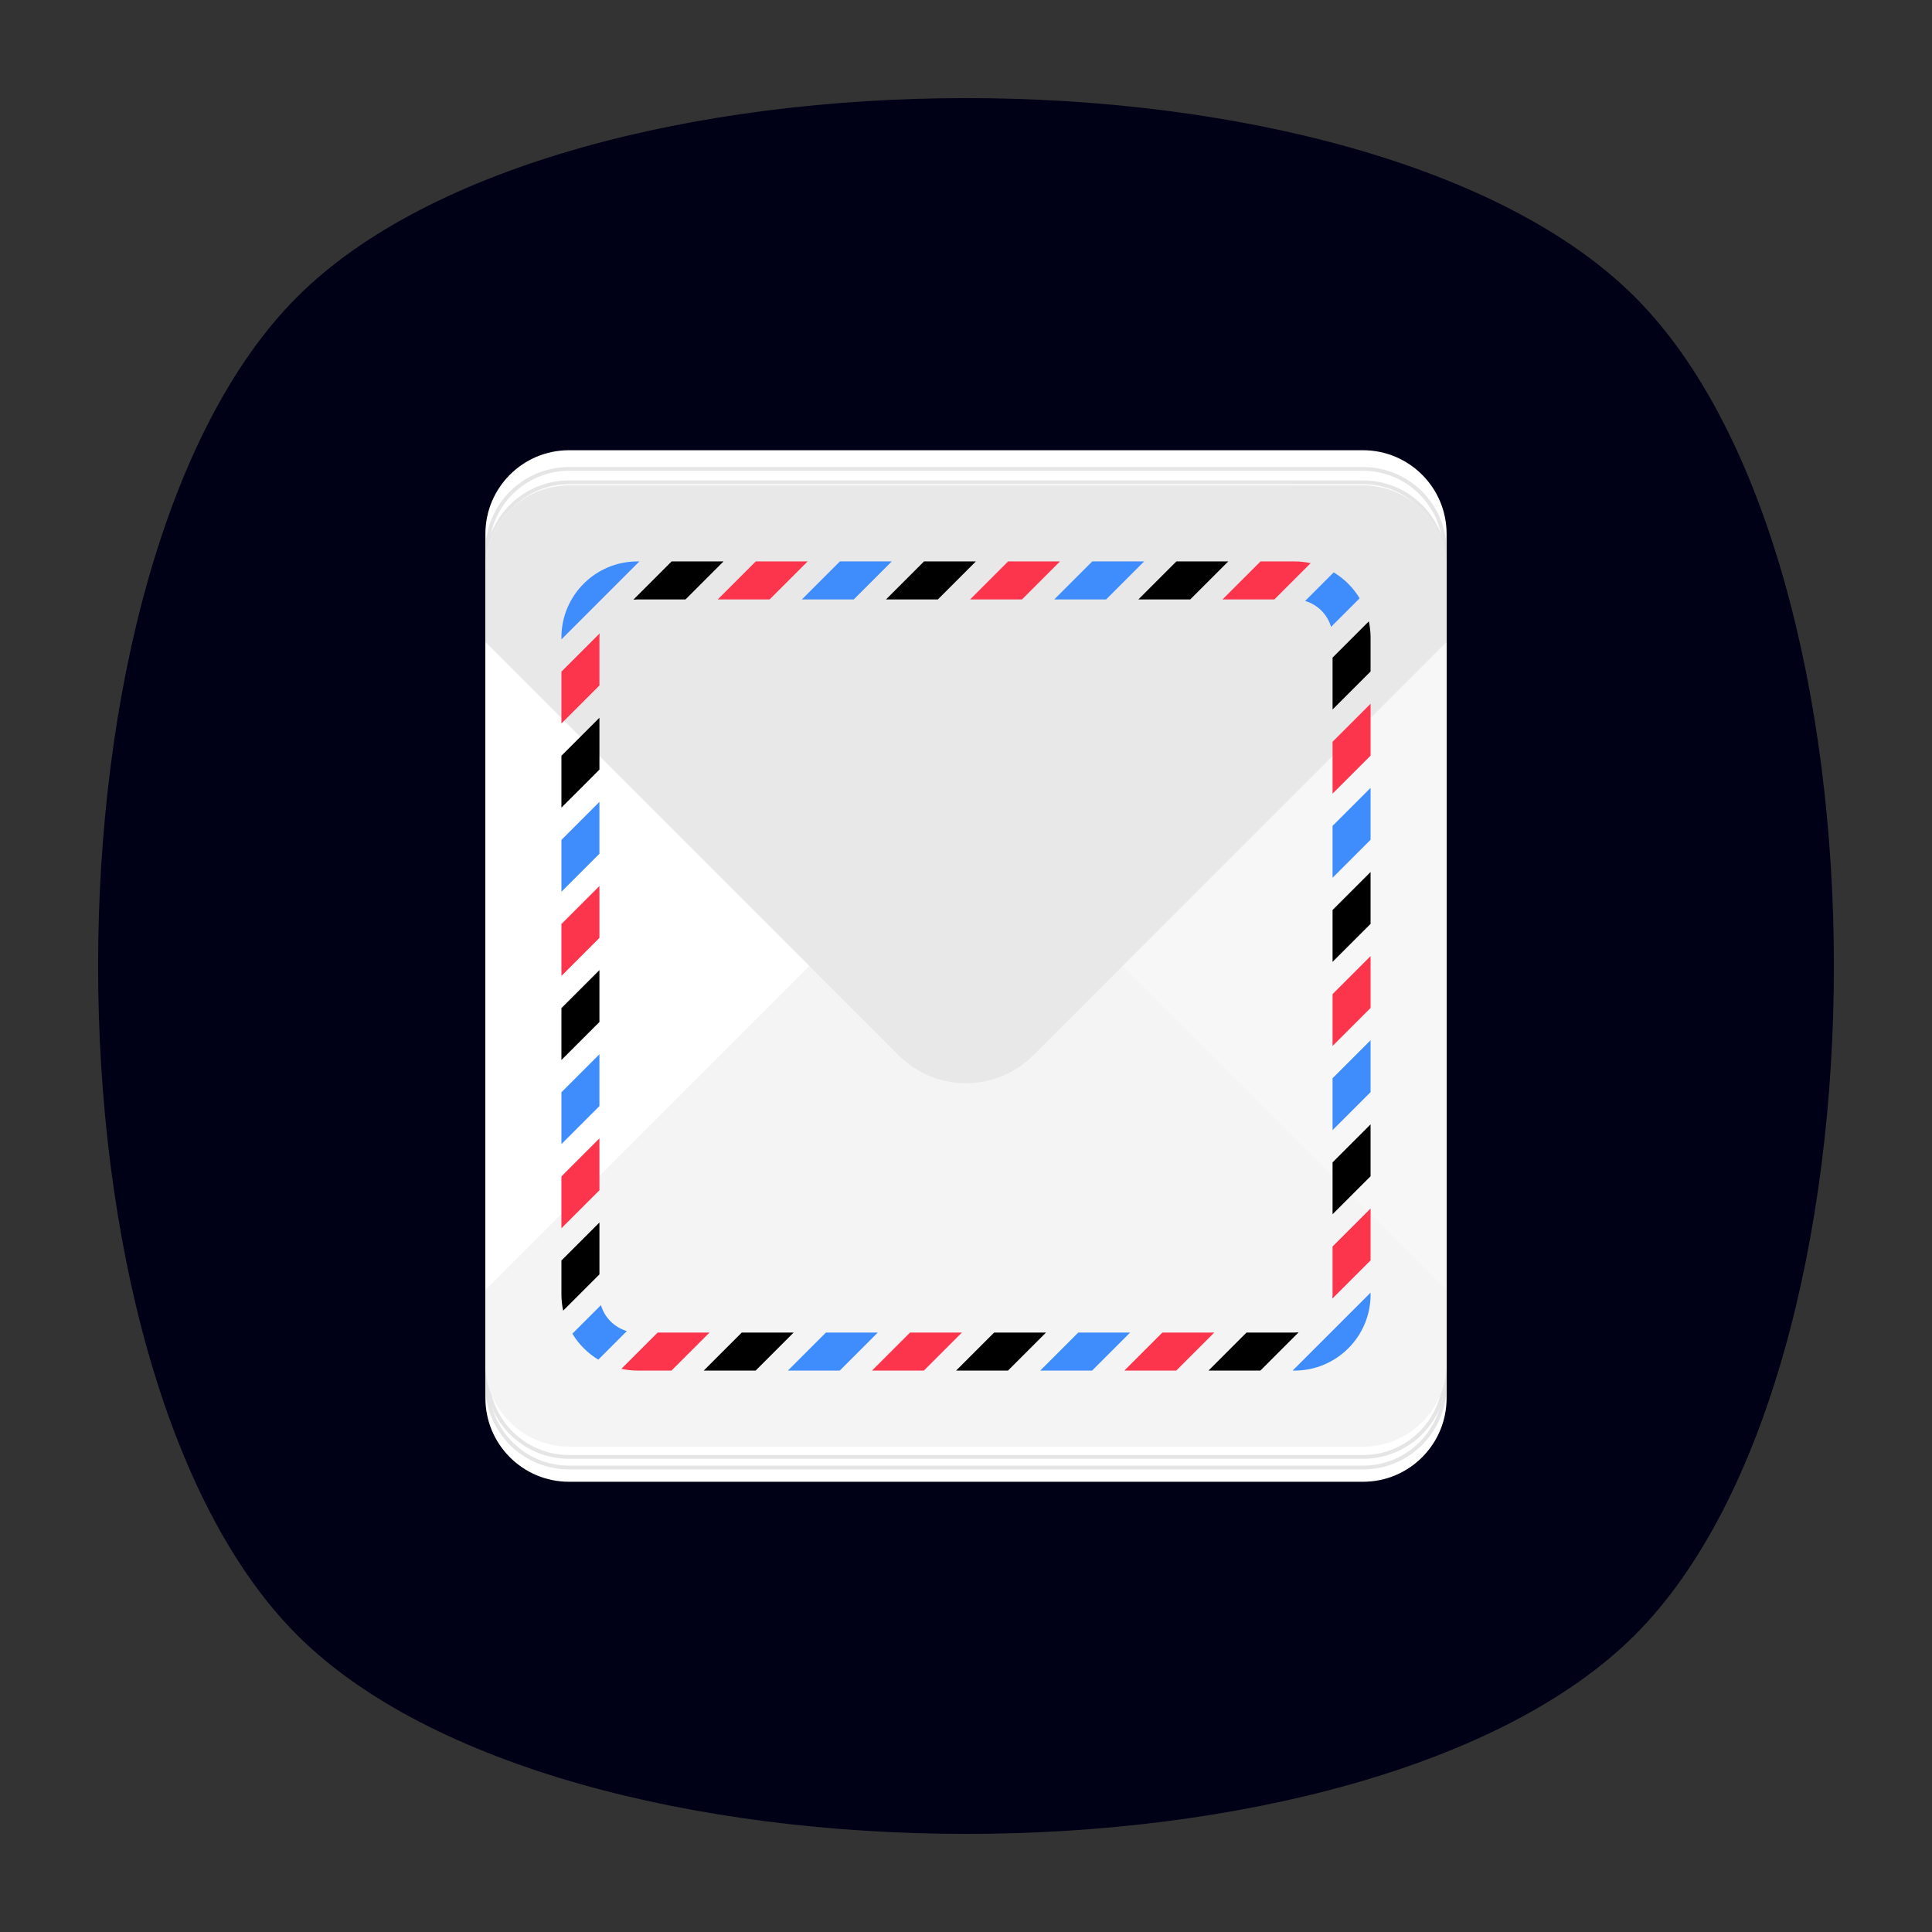 <?xml version="1.0" encoding="UTF-8" standalone="no"?>
<svg
   xmlns:dc="http://purl.org/dc/elements/1.1/"
   xmlns:cc="http://creativecommons.org/ns#"
   xmlns:rdf="http://www.w3.org/1999/02/22-rdf-syntax-ns#"
   xmlns:svg="http://www.w3.org/2000/svg"
   xmlns="http://www.w3.org/2000/svg"
   id="svg2"
   version="1.1"
   xml:space="preserve"
   width="640"
   height="640"
   viewBox="0 0 640 640"><rect x="0" y="0" width="640" height="640" fill="#333333" stroke="none"/><defs
     id="defs6"><clipPath
       clipPathUnits="userSpaceOnUse"
       id="clipPath16"><path
         d="M 0,512 512,512 512,0 0,0 0,512 Z"
         id="path18" /></clipPath><clipPath
       clipPathUnits="userSpaceOnUse"
       id="clipPath24"><path
         d="m 18.275,493.744 475.45,0 0,-475.488 -475.45,0 0,475.488 z"
         id="path26" /></clipPath><clipPath
       clipPathUnits="userSpaceOnUse"
       id="clipPath28"><path
         d="m 18.275,493.744 475.45,0 0,-475.488 -475.45,0 0,475.488 z"
         id="path30" /></clipPath><clipPath
       clipPathUnits="userSpaceOnUse"
       id="clipPath32"><path
         d="m 18.325,493.744 475.4,0 0,-475.488 -475.4,0 0,475.488 z"
         id="path34" /></clipPath><clipPath
       clipPathUnits="userSpaceOnUse"
       id="clipPath36"><path
         d="M 448.99,63.029 C 389.293,3.332 122.807,3.332 63.11,63.029 3.413,122.726 3.413,389.312 63.01,449.009 c 59.597,59.696 326.283,59.596 385.98,0 59.697,-59.597 59.597,-326.283 0,-385.98"
         id="path38" /></clipPath><radialGradient
       fx="0"
       fy="0"
       cx="0"
       cy="0"
       r="1"
       gradientUnits="userSpaceOnUse"
       gradientTransform="matrix(237.722,0,0,237.722,256.025,256)"
       spreadMethod="pad"
       id="radialGradient44"><stop
         style="stop-opacity:1;stop-color:#ffffff"
         offset="0"
         id="stop46" /><stop
         style="stop-opacity:0.141;stop-color:#ffffff"
         offset="0.859"
         id="stop48" /><stop
         style="stop-opacity:0;stop-color:#ffffff"
         offset="1"
         id="stop50" /></radialGradient><mask
       maskUnits="userSpaceOnUse"
       x="0"
       y="0"
       width="1"
       height="1"
       id="mask52"><g
         id="g54"><g
           id="g56"><g
             id="g58"><g
               id="g60"><path
                 d="m -32768,32767 65535,0 0,-65535 -65535,0 0,65535 z"
                 style="fill:url(#radialGradient44);stroke:none"
                 id="path62" /></g></g></g></g></mask><radialGradient
       fx="0"
       fy="0"
       cx="0"
       cy="0"
       r="1"
       gradientUnits="userSpaceOnUse"
       gradientTransform="matrix(237.722,0,0,237.722,256.025,256)"
       spreadMethod="pad"
       id="radialGradient64"><stop
         style="stop-opacity:1;stop-color:#010101"
         offset="0"
         id="stop66" /><stop
         style="stop-opacity:1;stop-color:#010101"
         offset="0.859"
         id="stop68" /><stop
         style="stop-opacity:1;stop-color:#010101"
         offset="1"
         id="stop70" /></radialGradient><clipPath
       clipPathUnits="userSpaceOnUse"
       id="clipPath72"><path
         d="m 18.325,493.744 475.4,0 0,-475.488 -475.4,0 0,475.488 z"
         id="path74" /></clipPath><clipPath
       clipPathUnits="userSpaceOnUse"
       id="clipPath76"><path
         d="M 448.99,63.029 C 389.293,3.332 122.807,3.332 63.11,63.029 3.413,122.726 3.413,389.312 63.01,449.009 c 59.597,59.696 326.283,59.596 385.98,0 59.697,-59.597 59.597,-326.283 0,-385.98"
         id="path78" /></clipPath><radialGradient
       fx="0"
       fy="0"
       cx="0"
       cy="0"
       r="1"
       gradientUnits="userSpaceOnUse"
       gradientTransform="matrix(188.255,188.361,-130.359,130.279,256.025,256.044)"
       spreadMethod="pad"
       id="radialGradient84"><stop
         style="stop-opacity:1;stop-color:#ffffff"
         offset="0"
         id="stop86" /><stop
         style="stop-opacity:0.141;stop-color:#ffffff"
         offset="0.859"
         id="stop88" /><stop
         style="stop-opacity:0;stop-color:#ffffff"
         offset="1"
         id="stop90" /></radialGradient><mask
       maskUnits="userSpaceOnUse"
       x="0"
       y="0"
       width="1"
       height="1"
       id="mask92"><g
         id="g94"><g
           id="g96"><g
             id="g98"><g
               id="g100"><path
                 d="m -32768,32767 65535,0 0,-65535 -65535,0 0,65535 z"
                 style="fill:url(#radialGradient84);stroke:none"
                 id="path102" /></g></g></g></g></mask><radialGradient
       fx="0"
       fy="0"
       cx="0"
       cy="0"
       r="1"
       gradientUnits="userSpaceOnUse"
       gradientTransform="matrix(188.255,188.361,-130.359,130.279,256.025,256.044)"
       spreadMethod="pad"
       id="radialGradient104"><stop
         style="stop-opacity:1;stop-color:#010101"
         offset="0"
         id="stop106" /><stop
         style="stop-opacity:1;stop-color:#010101"
         offset="0.859"
         id="stop108" /><stop
         style="stop-opacity:1;stop-color:#010101"
         offset="1"
         id="stop110" /></radialGradient><clipPath
       clipPathUnits="userSpaceOnUse"
       id="clipPath112"><path
         d="m 18.275,493.694 475.387,0 0,-475.438 -475.387,0 0,475.438 z"
         id="path114" /></clipPath><clipPath
       clipPathUnits="userSpaceOnUse"
       id="clipPath116"><path
         d="m 63.01,63.029 c 59.697,-59.697 326.183,-59.697 385.88,0 59.697,59.697 59.697,326.183 0,385.88 -59.697,59.696 -326.183,59.696 -385.88,0.1 -59.697,-59.597 -59.597,-326.283 0,-385.98"
         id="path118" /></clipPath><radialGradient
       fx="0"
       fy="0"
       cx="0"
       cy="0"
       r="1"
       gradientUnits="userSpaceOnUse"
       gradientTransform="matrix(-188.288,188.394,130.382,130.302,255.925,255.994)"
       spreadMethod="pad"
       id="radialGradient124"><stop
         style="stop-opacity:1;stop-color:#ffffff"
         offset="0"
         id="stop126" /><stop
         style="stop-opacity:0.141;stop-color:#ffffff"
         offset="0.859"
         id="stop128" /><stop
         style="stop-opacity:0;stop-color:#ffffff"
         offset="1"
         id="stop130" /></radialGradient><mask
       maskUnits="userSpaceOnUse"
       x="0"
       y="0"
       width="1"
       height="1"
       id="mask132"><g
         id="g134"><g
           id="g136"><g
             id="g138"><g
               id="g140"><path
                 d="m -32768,32767 65535,0 0,-65535 -65535,0 0,65535 z"
                 style="fill:url(#radialGradient124);stroke:none"
                 id="path142" /></g></g></g></g></mask><radialGradient
       fx="0"
       fy="0"
       cx="0"
       cy="0"
       r="1"
       gradientUnits="userSpaceOnUse"
       gradientTransform="matrix(-188.288,188.394,130.382,130.302,255.925,255.994)"
       spreadMethod="pad"
       id="radialGradient144"><stop
         style="stop-opacity:1;stop-color:#010101"
         offset="0"
         id="stop146" /><stop
         style="stop-opacity:1;stop-color:#010101"
         offset="0.859"
         id="stop148" /><stop
         style="stop-opacity:1;stop-color:#010101"
         offset="1"
         id="stop150" /></radialGradient></defs><g
     id="g10"
     transform="matrix(1.25,0,0,-1.25,0,640)"><g
       id="g12"><g
         id="g14"
         clip-path="url(#clipPath16)"><g
           id="g20"><g
             id="g22" /><g
             id="g152"><g
               clip-path="url(#clipPath24)"
               id="g154"><g
                 id="g156"><g
                   id="g158" /><g
                   id="g160"><g
                     clip-path="url(#clipPath28)"
                     id="g162"><g
                       id="g164"><g
                         id="g166" /><g
                         id="g168"><g
                           clip-path="url(#clipPath32)"
                           id="g170"
                           style="opacity:0.4"><g
                             id="g172"><g
                               clip-path="url(#clipPath36)"
                               id="g174"><g
                                 id="g176"><g
                                   id="g178" /><g
                                   mask="url(#mask52)"
                                   id="g180"><g
                                   id="g182"><path
                                   d="M 448.99,63.029 C 389.293,3.332 122.807,3.332 63.11,63.029 3.413,122.726 3.413,389.312 63.01,449.009 c 59.597,59.696 326.283,59.596 385.98,0 59.697,-59.597 59.597,-326.283 0,-385.98"
                                   style="fill:url(#radialGradient64);stroke:none"
                                   id="path184" /></g></g></g></g></g></g></g></g><g
                       id="g186"><g
                         id="g188" /><g
                         id="g190"><g
                           clip-path="url(#clipPath72)"
                           id="g192"
                           style="opacity:0.4"><g
                             id="g194"><g
                               clip-path="url(#clipPath76)"
                               id="g196"><g
                                 id="g198"><g
                                   id="g200" /><g
                                   mask="url(#mask92)"
                                   id="g202"><g
                                   id="g204"><path
                                   d="M 448.99,63.029 C 389.293,3.332 122.807,3.332 63.11,63.029 3.413,122.726 3.413,389.312 63.01,449.009 c 59.597,59.696 326.283,59.596 385.98,0 59.697,-59.597 59.597,-326.283 0,-385.98"
                                   style="fill:url(#radialGradient104);stroke:none"
                                   id="path206" /></g></g></g></g></g></g></g></g><g
                       id="g208"><g
                         id="g210" /><g
                         id="g212"><g
                           clip-path="url(#clipPath112)"
                           id="g214"
                           style="opacity:0.4"><g
                             id="g216"><g
                               clip-path="url(#clipPath116)"
                               id="g218"><g
                                 id="g220"><g
                                   id="g222" /><g
                                   mask="url(#mask132)"
                                   id="g224"><g
                                   id="g226"><path
                                   d="m 63.01,63.029 c 59.697,-59.697 326.183,-59.697 385.88,0 59.697,59.697 59.697,326.183 0,385.88 -59.697,59.696 -326.183,59.696 -385.88,0.1 -59.697,-59.597 -59.597,-326.283 0,-385.98"
                                   style="fill:url(#radialGradient144);stroke:none"
                                   id="path228" /></g></g></g></g></g></g></g></g></g></g></g><g
                 transform="translate(433.279,433.279)"
                 id="g230"><path
                   d="m 0,0 c -70.294,70.294 -284.264,70.294 -354.558,0 -70.294,-70.294 -70.294,-284.264 0,-354.558 70.294,-70.294 284.264,-70.294 354.558,0 C 70.294,-284.264 70.295,-70.294 0,0"
                   style="fill:#000016;fill-opacity:1;fill-rule:nonzero;stroke:none"
                   id="path232" /></g></g></g></g><g
           id="g234"
           transform="translate(361.203,374.044)"><path
             d="m 0,0 -19.334,0 -171.737,0 -19.334,0 c -12.24,0 -22.162,-9.922 -22.162,-22.162 l 0,-19.334 0,-171.737 0,-19.334 c 0,-12.24 9.922,-22.162 22.162,-22.162 l 19.334,0 171.737,0 19.334,0 c 12.24,0 22.162,9.922 22.162,22.162 l 0,19.334 0,171.737 0,19.334 C 22.162,-9.922 12.24,0 0,0"
             style="fill:#ffffff;fill-opacity:1;fill-rule:nonzero;stroke:none"
             id="path236" /></g><g
           id="g238"
           transform="translate(150.797,137.956)"><path
             d="m 0,0 19.334,0 171.737,0 19.334,0 c 12.24,0 22.162,9.922 22.162,22.162 l 0,19.334 0,171.737 0,19.334 c 0,12.24 -9.922,22.162 -22.162,22.162 l -19.334,0 -171.737,0 -19.334,0 c -12.24,0 -22.162,-9.922 -22.162,-22.162 l 0,-19.334 0,-171.737 0,-19.334 C -22.162,9.922 -12.24,0 0,0"
             style="fill:#ffffff;fill-opacity:1;fill-rule:nonzero;stroke:none"
             id="path240" /></g><g
           id="g242"
           transform="translate(361.203,377.32)"><path
             d="m 0,0 -19.334,0 -171.737,0 -19.334,0 c -12.24,0 -22.162,-9.922 -22.162,-22.162 l 0,-19.334 0,-171.737 0,-19.334 c 0,-12.24 9.922,-22.162 22.162,-22.162 l 19.334,0 171.737,0 19.334,0 c 12.24,0 22.162,9.922 22.162,22.162 l 0,19.334 0,171.737 0,19.334 C 22.162,-9.922 12.24,0 0,0 m 0,-1 c 11.669,0 21.162,-9.493 21.162,-21.162 l 0,-19.334 0,-171.737 0,-19.334 c 0,-11.669 -9.493,-21.162 -21.162,-21.162 l -19.334,0 -171.737,0 -19.334,0 c -11.669,0 -21.162,9.493 -21.162,21.162 l 0,19.334 0,171.737 0,19.334 c 0,11.669 9.493,21.162 21.162,21.162 l 19.334,0 171.737,0 L 0,-1"
             style="fill:#e5e5e5;fill-opacity:1;fill-rule:nonzero;stroke:none"
             id="path244" /></g><g
           id="g246"
           transform="translate(361.203,380.131)"><path
             d="m 0,0 -19.334,0 -171.737,0 -19.334,0 c -12.24,0 -22.162,-9.922 -22.162,-22.162 l 0,-19.334 0,-171.737 0,-19.334 c 0,-12.24 9.922,-22.162 22.162,-22.162 l 19.334,0 171.737,0 19.334,0 c 12.24,0 22.162,9.922 22.162,22.162 l 0,19.334 0,171.737 0,19.334 C 22.162,-9.922 12.24,0 0,0 m 0,-1 c 11.669,0 21.162,-9.493 21.162,-21.162 l 0,-19.334 0,-171.737 0,-19.334 c 0,-11.669 -9.493,-21.162 -21.162,-21.162 l -19.334,0 -171.737,0 -19.334,0 c -11.669,0 -21.162,9.493 -21.162,21.162 l 0,19.334 0,171.737 0,19.334 c 0,11.669 9.493,21.162 21.162,21.162 l 19.334,0 171.737,0 L 0,-1"
             style="fill:#e5e5e5;fill-opacity:1;fill-rule:nonzero;stroke:none"
             id="path248" /></g><g
           id="g250"
           transform="translate(361.203,384.686)"><path
             d="m 0,0 -19.334,0 -171.737,0 -19.334,0 c -12.24,0 -22.162,-9.922 -22.162,-22.162 l 0,-19.334 0,-171.737 0,-19.334 c 0,-12.24 9.922,-22.162 22.162,-22.162 l 19.334,0 171.737,0 19.334,0 c 12.24,0 22.162,9.922 22.162,22.162 l 0,19.334 0,171.737 0,19.334 C 22.162,-9.922 12.24,0 0,0 m 0,-1 c 11.669,0 21.162,-9.493 21.162,-21.162 l 0,-19.334 0,-171.737 0,-19.334 c 0,-11.669 -9.493,-21.162 -21.162,-21.162 l -19.334,0 -171.737,0 -19.334,0 c -11.669,0 -21.162,9.493 -21.162,21.162 l 0,19.334 0,171.737 0,19.334 c 0,11.669 9.493,21.162 21.162,21.162 l 19.334,0 171.737,0 L 0,-1"
             style="fill:#e5e5e5;fill-opacity:1;fill-rule:nonzero;stroke:none"
             id="path252" /></g><g
           id="g254"
           transform="translate(361.203,388.233)"><path
             d="m 0,0 -19.334,0 -171.737,0 -19.334,0 c -12.24,0 -22.162,-9.922 -22.162,-22.162 l 0,-19.334 0,-171.737 0,-19.334 c 0,-12.24 9.922,-22.162 22.162,-22.162 l 19.334,0 171.737,0 19.334,0 c 12.24,0 22.162,9.922 22.162,22.162 l 0,19.334 0,171.737 0,19.334 C 22.162,-9.922 12.24,0 0,0 m 0,-1 c 11.669,0 21.162,-9.493 21.162,-21.162 l 0,-19.334 0,-171.737 0,-19.334 c 0,-11.669 -9.493,-21.162 -21.162,-21.162 l -19.334,0 -171.737,0 -19.334,0 c -11.669,0 -21.162,9.493 -21.162,21.162 l 0,19.334 0,171.737 0,19.334 c 0,11.669 9.493,21.162 21.162,21.162 l 19.334,0 171.737,0 L 0,-1"
             style="fill:#e5e5e5;fill-opacity:1;fill-rule:nonzero;stroke:none"
             id="path256" /></g><g
           id="g258"
           transform="translate(128.635,361.203)"><path
             d="m 0,0 0,-210.405 c 0,-12.24 9.922,-22.162 22.162,-22.162 l 19.334,0 127.365,127.364 -127.365,127.365 -19.334,0 C 9.922,22.162 0,12.24 0,0"
             style="fill:#ffffff;fill-opacity:1;fill-rule:nonzero;stroke:none"
             id="path260" /></g><g
           id="g262"
           transform="translate(341.869,128.635)"><path
             d="m 0,0 19.334,0 c 12.24,0 22.162,9.922 22.162,22.162 l 0,210.405 c 0,12.24 -9.922,22.162 -22.162,22.162 L 0,254.729 -127.365,127.365 0,0 Z"
             style="fill:#f7f7f7;fill-opacity:1;fill-rule:nonzero;stroke:none"
             id="path264" /></g><g
           id="g266"
           transform="translate(383.365,150.797)"><path
             d="M 0,0 0,19.334 -127.365,146.699 -254.729,19.334 -254.729,0 c 0,-12.24 9.922,-22.162 22.162,-22.162 l 210.405,0 C -9.922,-22.162 0,-12.24 0,0"
             style="fill:#f4f4f4;fill-opacity:1;fill-rule:nonzero;stroke:none"
             id="path268" /></g><g
           id="g270"
           transform="translate(273.808,232.312)"><path
             d="m 0,0 109.557,109.557 0,19.334 c 0,12.24 -9.923,22.162 -22.162,22.162 l -210.406,0 c -12.239,0 -22.162,-9.922 -22.162,-22.162 l 0,-19.334 L -35.616,0 C -25.781,-9.835 -9.835,-9.835 0,0"
             style="fill:#e8e8e8;fill-opacity:1;fill-rule:nonzero;stroke:none"
             id="path272" /></g><g
           id="g274"
           transform="translate(158.856,321.789)"><path
             d="m 0,0 -10.074,-10.074 0,-13.747 L 0,-13.747 0,0 Z"
             style="fill:#000000;fill-opacity:1;fill-rule:nonzero;stroke:none"
             id="path276" /></g><g
           id="g278"
           transform="translate(293.135,353.144)"><path
             d="m 0,0 10.074,10.074 -13.748,0 L -13.748,0 0,0 Z"
             style="fill:#3f8cfc;fill-opacity:1;fill-rule:nonzero;stroke:none"
             id="path280" /></g><g
           id="g282"
           transform="translate(270.84,353.144)"><path
             d="m 0,0 10.074,10.074 -13.747,0 L -13.747,0 0,0 Z"
             style="fill:#fc354d;fill-opacity:1;fill-rule:nonzero;stroke:none"
             id="path284" /></g><g
           id="g286"
           transform="translate(337.723,353.144)"><path
             d="m 0,0 9.612,9.612 c -1.376,0.297 -2.8,0.462 -4.265,0.462 l -9.02,0 L -13.747,0 0,0 Z"
             style="fill:#fc354d;fill-opacity:1;fill-rule:nonzero;stroke:none"
             id="path288" /></g><g
           id="g290"
           transform="translate(158.856,343.07)"><path
             d="m 0,0 c 0,0.362 0.021,0.72 0.059,1.073 l -10.133,-10.133 0,-13.748 L 0,-12.734 0,0 Z"
             style="fill:#fc354d;fill-opacity:1;fill-rule:nonzero;stroke:none"
             id="path292" /></g><g
           id="g294"
           transform="translate(168.93,353.144)"><path
             d="M 0,0 12.734,0 22.808,10.074 9.06,10.074 -1.073,-0.059 C -0.72,-0.021 -0.362,0 0,0"
             style="fill:#000000;fill-opacity:1;fill-rule:nonzero;stroke:none"
             id="path296" /></g><g
           id="g298"
           transform="translate(352.741,345.867)"><path
             d="M 0,0 7.577,7.577 C 5.88,10.393 3.519,12.753 0.703,14.45 L -6.874,6.873 C -3.566,5.915 -0.958,3.307 0,0"
             style="fill:#3f8cfc;fill-opacity:1;fill-rule:nonzero;stroke:none"
             id="path300" /></g><g
           id="g302"
           transform="translate(226.252,353.144)"><path
             d="m 0,0 10.074,10.074 -13.747,0 L -13.747,0 0,0 Z"
             style="fill:#3f8cfc;fill-opacity:1;fill-rule:nonzero;stroke:none"
             id="path304" /></g><g
           id="g306"
           transform="translate(203.958,353.144)"><path
             d="m 0,0 10.074,10.074 -13.747,0 L -13.747,0 0,0 Z"
             style="fill:#fc354d;fill-opacity:1;fill-rule:nonzero;stroke:none"
             id="path308" /></g><g
           id="g310"
           transform="translate(248.546,353.144)"><path
             d="m 0,0 0.172,0.172 9.902,9.902 -13.748,0 L -13.748,0 0,0 Z"
             style="fill:#000000;fill-opacity:1;fill-rule:nonzero;stroke:none"
             id="path312" /></g><g
           id="g314"
           transform="translate(353.144,212.505)"><path
             d="m 0,0 10.074,10.074 0,13.747 L 0,13.747 0,0 Z"
             style="fill:#3f8cfc;fill-opacity:1;fill-rule:nonzero;stroke:none"
             id="path316" /></g><g
           id="g318"
           transform="translate(353.144,190.211)"><path
             d="m 0,0 10.074,10.074 0,13.747 L 0,13.748 0,0 Z"
             style="fill:#000000;fill-opacity:1;fill-rule:nonzero;stroke:none"
             id="path320" /></g><g
           id="g322"
           transform="translate(353.144,323.976)"><path
             d="m 0,0 10.074,10.074 0,9.02 c 0,1.465 -0.165,2.889 -0.462,4.265 L 0,13.748 0,0 Z"
             style="fill:#000000;fill-opacity:1;fill-rule:nonzero;stroke:none"
             id="path324" /></g><g
           id="g326"
           transform="translate(343.07,148.782)"><path
             d="m 0,0 c 11.127,0 20.147,9.02 20.147,20.147 l 0,0.514 L -0.514,0 0,0 Z"
             style="fill:#3f8cfc;fill-opacity:1;fill-rule:nonzero;stroke:none"
             id="path328" /></g><g
           id="g330"
           transform="translate(168.93,363.217)"><path
             d="m 0,0 c -11.127,0 -20.147,-9.02 -20.147,-20.147 l 0,-0.513 L 0.513,0 0,0 Z"
             style="fill:#3f8cfc;fill-opacity:1;fill-rule:nonzero;stroke:none"
             id="path332" /></g><g
           id="g334"
           transform="translate(353.144,168.929)"><path
             d="m 0,0 c 0,-0.362 -0.021,-0.719 -0.059,-1.072 l 10.133,10.133 0,13.747 L 0,12.734 0,0 Z"
             style="fill:#fc354d;fill-opacity:1;fill-rule:nonzero;stroke:none"
             id="path336" /></g><g
           id="g338"
           transform="translate(353.144,301.682)"><path
             d="m 0,0 10.074,10.074 0,13.747 L 0,13.747 0,0 Z"
             style="fill:#fc354d;fill-opacity:1;fill-rule:nonzero;stroke:none"
             id="path340" /></g><g
           id="g342"
           transform="translate(353.144,279.387)"><path
             d="m 0,0 10.074,10.074 0,13.748 L 0,13.748 0,0 Z"
             style="fill:#3f8cfc;fill-opacity:1;fill-rule:nonzero;stroke:none"
             id="path344" /></g><g
           id="g346"
           transform="translate(353.144,234.799)"><path
             d="m 0,0 10.074,10.074 0,13.747 L 0,13.747 0,0 Z"
             style="fill:#fc354d;fill-opacity:1;fill-rule:nonzero;stroke:none"
             id="path348" /></g><g
           id="g350"
           transform="translate(353.144,257.093)"><path
             d="m 0,0 10.074,10.074 0,13.747 L 0,13.748 0,0 Z"
             style="fill:#000000;fill-opacity:1;fill-rule:nonzero;stroke:none"
             id="path352" /></g><g
           id="g354"
           transform="translate(315.429,353.144)"><path
             d="m 0,0 10.074,10.074 -13.748,0 L -13.748,0 0,0 Z"
             style="fill:#000000;fill-opacity:1;fill-rule:nonzero;stroke:none"
             id="path356" /></g><g
           id="g358"
           transform="translate(343.07,158.856)"><path
             d="m 0,0 -12.734,0 -10.074,-10.074 13.747,0 L 1.072,0.059 C 0.719,0.021 0.362,0 0,0"
             style="fill:#000000;fill-opacity:1;fill-rule:nonzero;stroke:none"
             id="path360" /></g><g
           id="g362"
           transform="translate(174.276,158.856)"><path
             d="m 0,0 -9.612,-9.612 c 1.376,-0.297 2.801,-0.462 4.266,-0.462 l 9.02,0 L 13.748,0 0,0 Z"
             style="fill:#fc354d;fill-opacity:1;fill-rule:nonzero;stroke:none"
             id="path364" /></g><g
           id="g366"
           transform="translate(158.856,232.613)"><path
             d="m 0,0 -10.074,-10.074 0,-13.748 L 0,-13.748 0,0 Z"
             style="fill:#3f8cfc;fill-opacity:1;fill-rule:nonzero;stroke:none"
             id="path368" /></g><g
           id="g370"
           transform="translate(308.042,158.856)"><path
             d="m 0,0 -10.074,-10.074 13.748,0 L 13.748,0 0,0 Z"
             style="fill:#fc354d;fill-opacity:1;fill-rule:nonzero;stroke:none"
             id="path372" /></g><g
           id="g374"
           transform="translate(158.856,254.907)"><path
             d="m 0,0 -10.074,-10.074 0,-13.747 L 0,-13.747 0,0 Z"
             style="fill:#000000;fill-opacity:1;fill-rule:nonzero;stroke:none"
             id="path376" /></g><g
           id="g378"
           transform="translate(158.856,188.024)"><path
             d="m 0,0 -10.074,-10.074 0,-9.02 c 0,-1.465 0.165,-2.889 0.462,-4.265 L 0,-13.747 0,0 Z"
             style="fill:#000000;fill-opacity:1;fill-rule:nonzero;stroke:none"
             id="path380" /></g><g
           id="g382"
           transform="translate(158.856,210.318)"><path
             d="m 0,0 -10.074,-10.074 0,-13.747 L 0,-13.748 0,0 Z"
             style="fill:#fc354d;fill-opacity:1;fill-rule:nonzero;stroke:none"
             id="path384" /></g><g
           id="g386"
           transform="translate(159.26,166.133)"><path
             d="m 0,0 -7.577,-7.577 c 1.697,-2.816 4.058,-5.176 6.873,-6.874 l 7.577,7.577 C 3.566,-5.915 0.958,-3.308 0,0"
             style="fill:#3f8cfc;fill-opacity:1;fill-rule:nonzero;stroke:none"
             id="path388" /></g><g
           id="g390"
           transform="translate(196.571,158.856)"><path
             d="m 0,0 -10.074,-10.074 13.747,0 L 13.747,0 0,0 Z"
             style="fill:#000000;fill-opacity:1;fill-rule:nonzero;stroke:none"
             id="path392" /></g><g
           id="g394"
           transform="translate(241.16,158.856)"><path
             d="m 0,0 -10.074,-10.074 13.748,0 L 13.748,0 0,0 Z"
             style="fill:#fc354d;fill-opacity:1;fill-rule:nonzero;stroke:none"
             id="path396" /></g><g
           id="g398"
           transform="translate(158.856,299.495)"><path
             d="m 0,0 -10.074,-10.074 0,-13.747 L 0,-13.747 0,0 Z"
             style="fill:#3f8cfc;fill-opacity:1;fill-rule:nonzero;stroke:none"
             id="path400" /></g><g
           id="g402"
           transform="translate(218.865,158.856)"><path
             d="m 0,0 -10.074,-10.074 13.748,0 L 13.748,0 0,0 Z"
             style="fill:#3f8cfc;fill-opacity:1;fill-rule:nonzero;stroke:none"
             id="path404" /></g><g
           id="g406"
           transform="translate(263.454,158.856)"><path
             d="m 0,0 -10.074,-10.074 13.747,0 L 13.747,0 0,0 Z"
             style="fill:#000000;fill-opacity:1;fill-rule:nonzero;stroke:none"
             id="path408" /></g><g
           id="g410"
           transform="translate(285.748,158.856)"><path
             d="m 0,0 -10.074,-10.074 13.747,0 L 13.747,0 0,0 Z"
             style="fill:#3f8cfc;fill-opacity:1;fill-rule:nonzero;stroke:none"
             id="path412" /></g><g
           id="g414"
           transform="translate(158.856,277.201)"><path
             d="m 0,0 -10.074,-10.074 0,-13.747 L 0,-13.748 0,0 Z"
             style="fill:#fc354d;fill-opacity:1;fill-rule:nonzero;stroke:none"
             id="path416" /></g></g></g></g></svg>